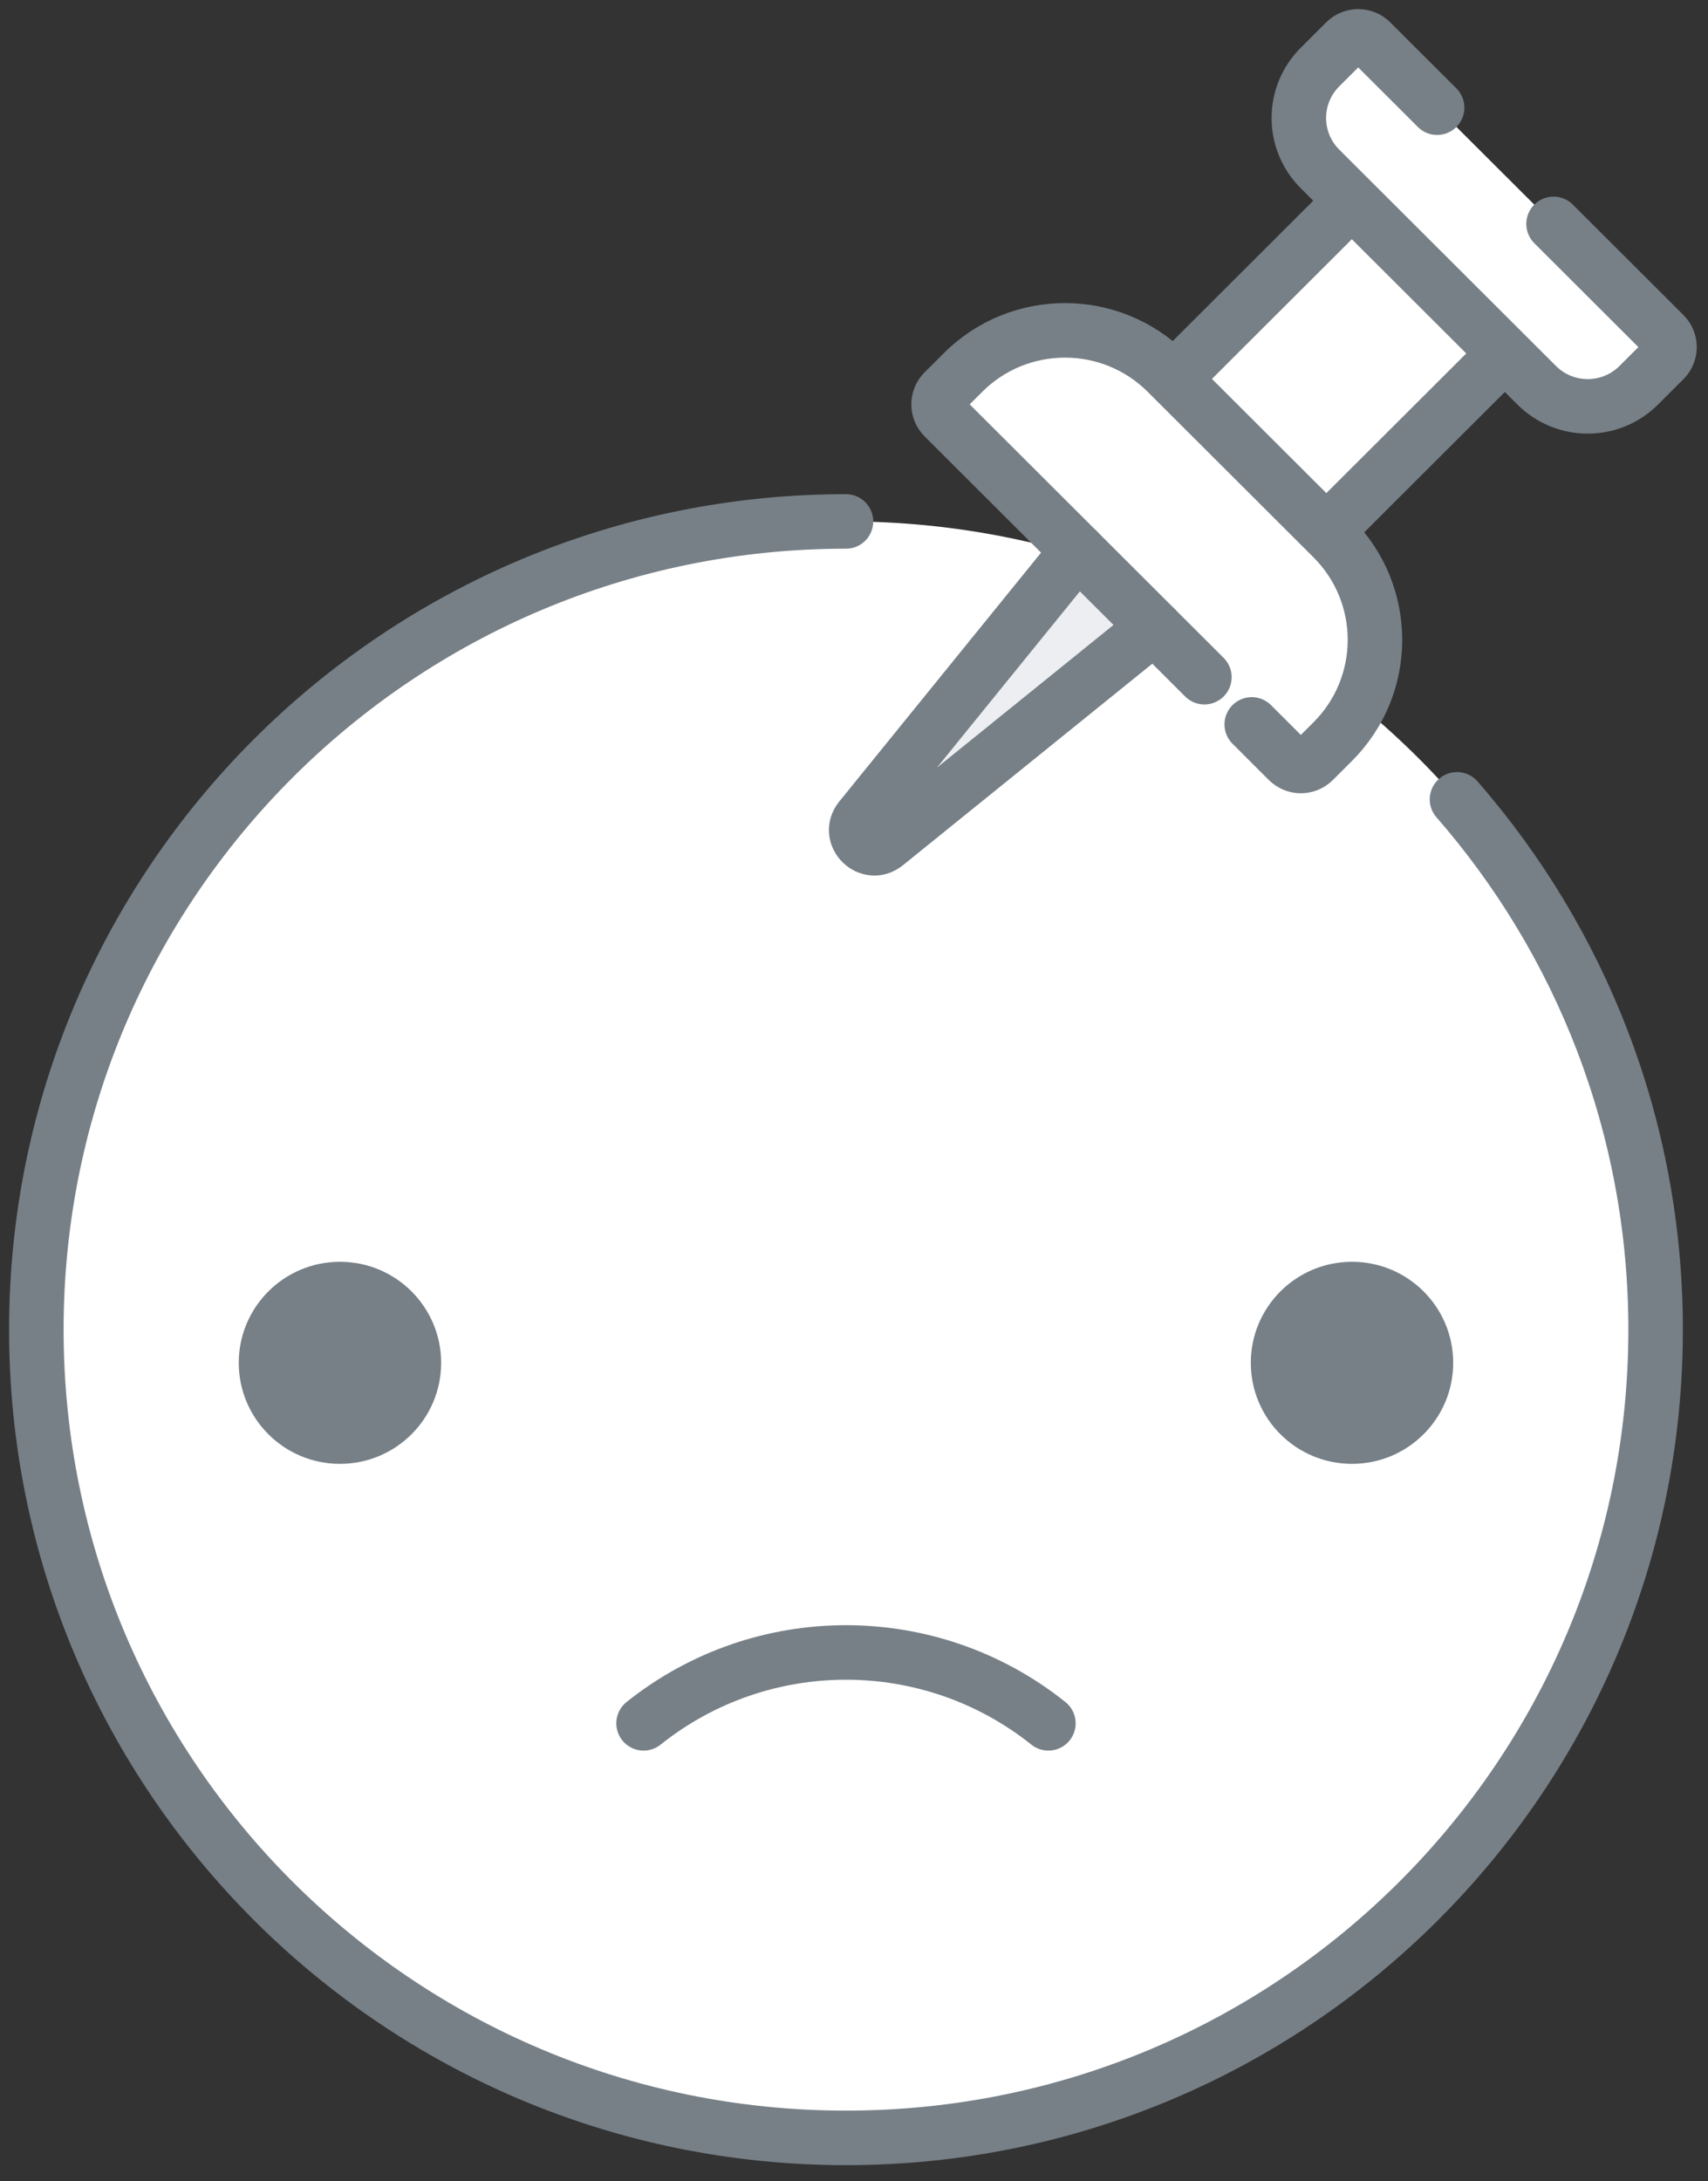 <svg xmlns="http://www.w3.org/2000/svg" width="94" height="120">
  <rect width="100%" height="100%" fill="#333333" stroke="none"/>
  <g fill="none" fill-rule="evenodd">
    <path fill="#FFF" d="M91.117 73.147c0 24.556-19.949 44.462-44.559 44.462C21.949 117.61 2 97.703 2 73.147c0-24.556 19.949-44.463 44.558-44.463 24.61 0 44.559 19.907 44.559 44.463"/>
    <path stroke="#778087" stroke-width="3" d="M80.186 43.974c6.809 7.808 10.931 18.01 10.931 29.173 0 24.556-19.949 44.463-44.558 44.463s-44.559-19.907-44.559-44.463c0-24.556 19.95-44.462 44.559-44.462" stroke-linecap="round" stroke-linejoin="round"/>
    <path fill="#778087" d="M24.279 74.972c0 3.07-2.494 5.558-5.569 5.558-3.076 0-5.57-2.488-5.57-5.558 0-3.07 2.494-5.558 5.57-5.558 3.076 0 5.569 2.488 5.569 5.558m55.698 0c0 3.07-2.494 5.558-5.569 5.558-3.076 0-5.57-2.488-5.57-5.558 0-3.07 2.494-5.558 5.57-5.558 3.076 0 5.569 2.488 5.569 5.558"/>
    <path stroke="#778087" stroke-width="3" d="M57.698 94.804c-6.513-5.199-15.767-5.199-22.279 0" stroke-linecap="round" stroke-linejoin="round"/>
    <path fill="#ECEEF1" d="M63.523 34.498l-14.776 11.935c-.925.748-2.145-.468-1.396-1.392l5.264-6.489 6.697-8.255"/>
    <path fill="#FFF" d="M85.5 12.317l6.091 6.078c.387.386.387 1.013 0 1.4l-1.404 1.4c-1.55 1.547-4.063 1.547-5.613 0L72.645 9.292c-1.55-1.547-1.55-4.055 0-5.601l1.403-1.4c.388-.387 1.016-.387 1.404 0l3.641 3.633m-12.809 31.329l-14.338-14.308c-.388-.387-.388-1.014 0-1.401l1.052-1.05c3.1-3.094 8.126-3.094 11.227 0l9.121 9.102c3.1 3.094 3.1 8.11 0 11.203l-1.052 1.05c-.388.387-1.016.387-1.403 0l-2.001-1.997"/>
    <path fill="#FFF" d="M72.996 29.247l-8.42-8.402 9.823-9.802 8.42 8.402"/>
    <path stroke="#778087" stroke-width="3" d="M85.5 12.317l6.091 6.078c.387.386.387 1.013 0 1.4l-1.404 1.4c-1.55 1.547-4.063 1.547-5.613 0L72.645 9.292c-1.55-1.547-1.55-4.055 0-5.601l1.403-1.4c.388-.387 1.016-.387 1.404 0l3.641 3.633m-12.809 31.329l-14.338-14.308c-.388-.387-.388-1.014 0-1.401l1.052-1.05c3.1-3.094 8.126-3.094 11.227 0l9.121 9.102c3.1 3.094 3.1 8.11 0 11.203l-1.052 1.05c-.388.387-1.016.387-1.403 0l-2.001-1.997m-4.314-19.008l9.823-9.802m8.42 8.402l-9.823 9.802" stroke-linecap="round" stroke-linejoin="round"/>
    <path stroke="#778087" stroke-width="3" d="M59.313 30.297l-11.961 14.744c-.75.924.469 2.14 1.395 1.393l14.776-11.936" stroke-linecap="round" stroke-linejoin="round"/>
  </g>
</svg>